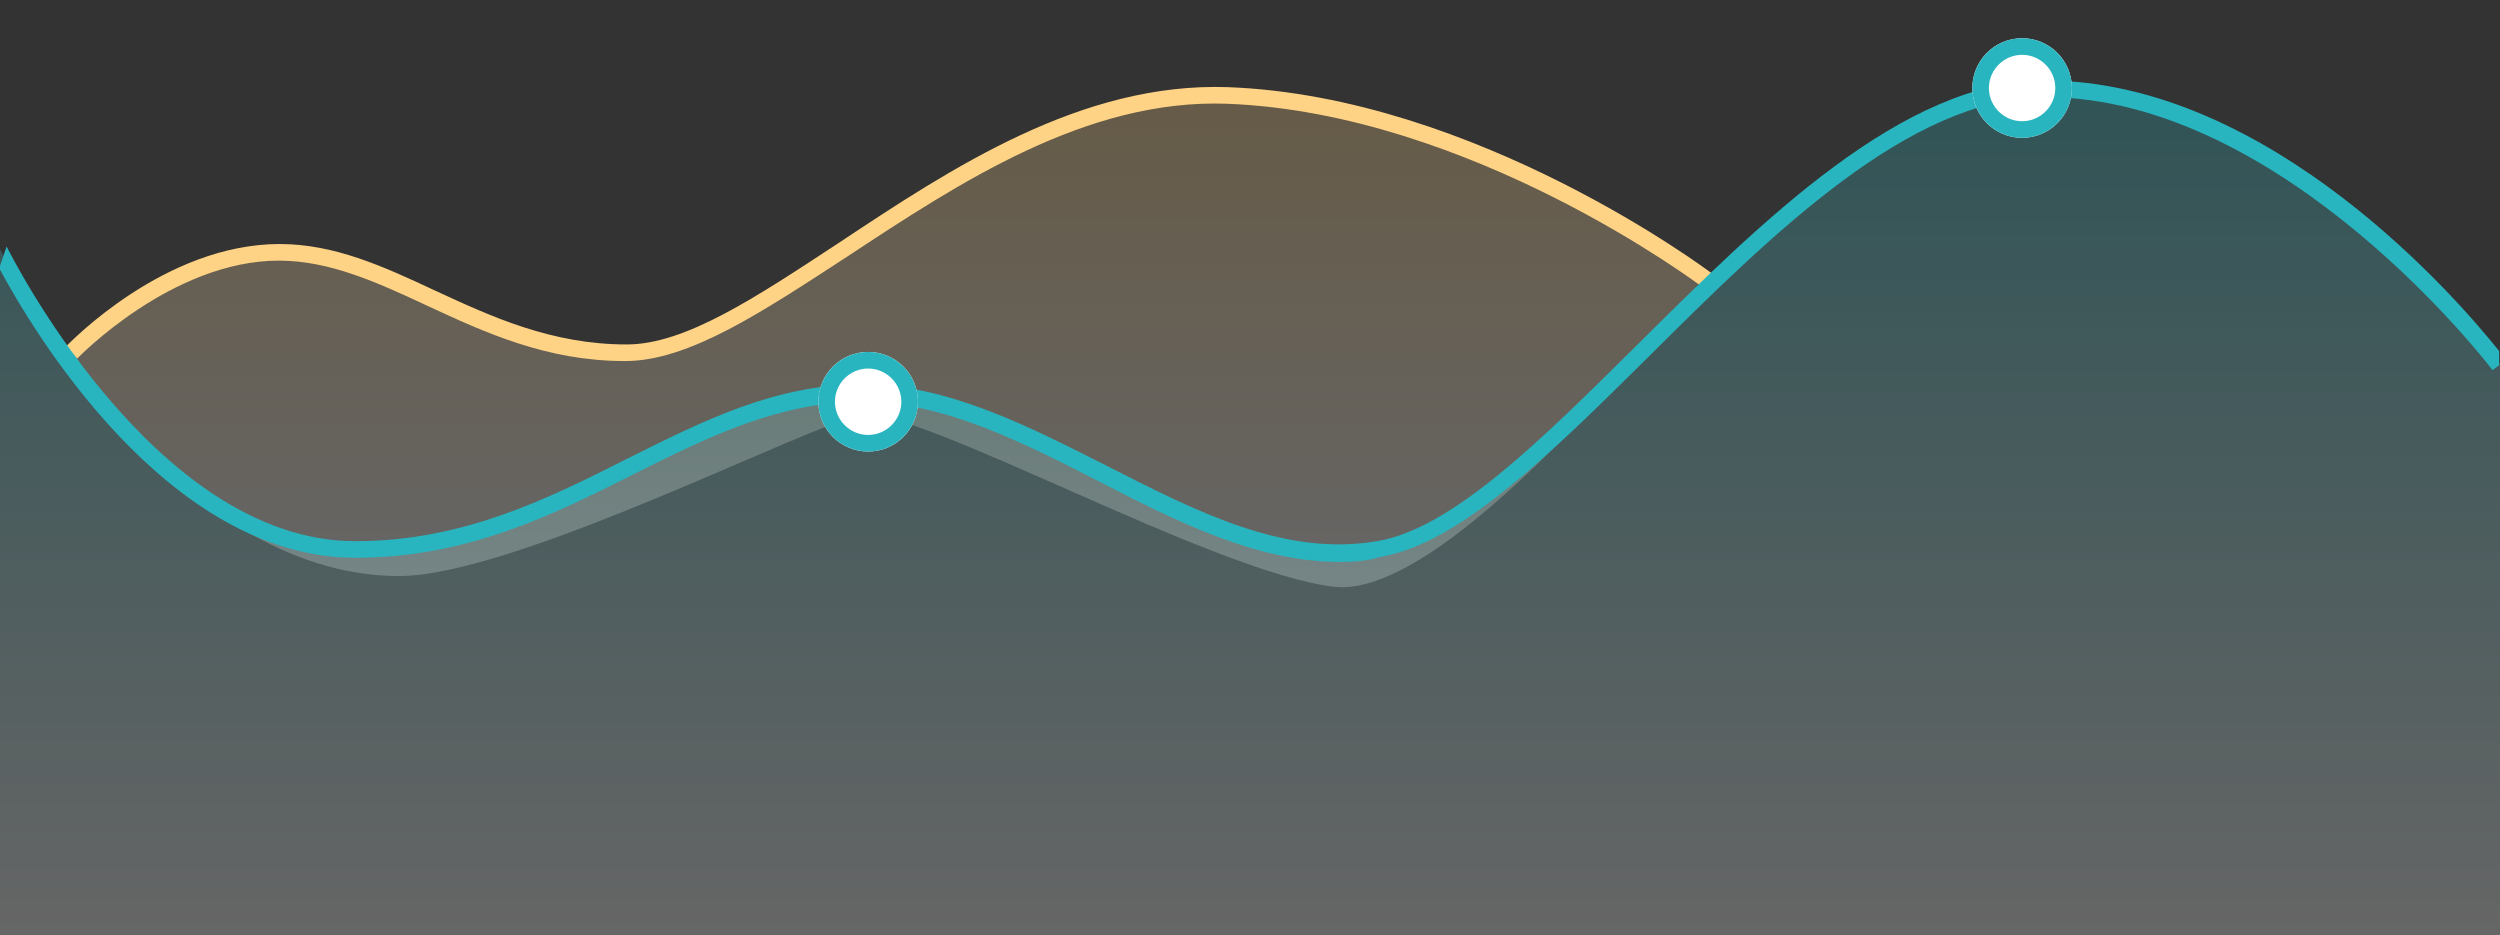 <?xml version="1.0" encoding="utf-8"?>
<!-- Generator: Adobe Illustrator 25.2.0, SVG Export Plug-In . SVG Version: 6.00 Build 0)  -->
<svg version="1.1" id="Calque_1" xmlns="http://www.w3.org/2000/svg" xmlns:xlink="http://www.w3.org/1999/xlink" x="0px" y="0px"
	 viewBox="0 0 301.2 112.7" style="enable-background:new 0 0 301.2 112.7;" xml:space="preserve">
<rect x="0" y="0" width="301.2" height="112.7" fill="#333333" stroke="none"/>
<style type="text/css">
	.st0{opacity:0.25;fill:url(#Tracé_801_1_);enable-background:new    ;}
	.st1{fill:#FFD385;}
	.st2{opacity:0.25;fill:url(#Tracé_800_1_);enable-background:new    ;}
	.st3{fill:#28B5BF;}
	.st4{fill:#FFFFFF;}
</style>
<g id="Groupe_351" transform="translate(-203 -751)">

		<linearGradient id="Tracé_801_1_" gradientUnits="userSpaceOnUse" x1="105.722" y1="990.749" x2="105.722" y2="989.749" gradientTransform="matrix(196.886 0 0 -59.547 -20505.357 59758.184)">
		<stop  offset="0" style="stop-color:#FFD385"/>
		<stop  offset="1" style="stop-color:#FFFFFF"/>
	</linearGradient>
	<path id="Tracé_801" class="st0" d="M211.5,793.2c0,0,11.5-12.1,25-12.1s24.4,12.1,41.8,12.1s42.3-32.1,72.3-31
		s57.7,22.2,57.7,22.2s-30,38.9-44.5,37.3s-50.6-22-57.1-20.7s-41.7,19.4-55.6,19.4s-24.9-9.2-32.6-16.4S211.5,793.2,211.5,793.2z"
		/>
	<g id="Tracé_802">
		<path class="st1" d="M278.3,794.5c-9.4,0-16.8-3.4-23.9-6.7c-6-2.8-11.7-5.4-17.8-5.4c-12.9,0-24.2,11.7-24.3,11.8l-1.4-1.4
			c0.5-0.5,11.9-12.4,25.8-12.4c6.6,0,12.5,2.7,18.7,5.6c6.9,3.2,14.1,6.5,23.1,6.5c7.1,0,15.6-5.7,25.5-12.2
			c13.7-9.1,29.3-19.4,46.9-18.8c30,1.1,58,22.2,58.3,22.4l-1.2,1.6c-0.3-0.2-27.8-20.9-57.2-22c-16.9-0.6-32.2,9.5-45.7,18.4
			C294.8,788.6,286,794.5,278.3,794.5z"/>
	</g>

		<linearGradient id="Tracé_800_1_" gradientUnits="userSpaceOnUse" x1="105.446" y1="992.022" x2="105.446" y2="991.022" gradientTransform="matrix(301.194 0 0 -102.205 -31406.219 102151.312)">
		<stop  offset="0" style="stop-color:#28B5BF"/>
		<stop  offset="1" style="stop-color:#FFFFFF"/>
	</linearGradient>
	<path id="Tracé_800" class="st2" d="M203,781c0,0,17.6,36,42.9,36s39.6-18.9,61.1-18.9s40.7,22.5,62.2,18.9s50.6-55.5,80.3-55.5
		s54.7,33.3,54.7,33.3v68.9H203V781z"/>
	<g id="Tracé_799">
		<path class="st3" d="M364.4,818.7c-10,0-19.7-4.9-29-9.7c-9.2-4.7-18.7-9.6-28.5-9.6c-10,0-18.5,4.2-27.5,8.7
			c-9.9,5-20.2,10.1-33.6,10.1c-22.7,0-39-27.6-42.9-34.9l0.9-2.6c0.2,0.4,17.6,35.5,42,35.5c12.9,0,23-5,32.7-9.9
			c9.2-4.6,17.9-9,28.4-9c10.2,0,19.9,5,29.4,9.8c11,5.6,21.5,11,32.6,9.1c9.1-1.5,19.9-12.3,31.4-23.7c15-14.9,32-31.8,49.1-31.8
			c27.2,0,50,26.7,54.7,32.6l0,1.7l-0.8,0.6c-0.2-0.3-25.1-32.9-53.9-32.9c-16.3,0-33,16.6-47.7,31.2
			c-11.7,11.6-22.8,22.6-32.4,24.2C367.7,818.6,366,818.7,364.4,818.7z"/>
	</g>
	<g id="Ellipse_39" transform="translate(364.193 866.502)">
		<circle class="st4" cx="-56.6" cy="-67.1" r="6"/>
		<g>
			<path class="st3" d="M-56.6-61.1c-3.3,0-6-2.7-6-6c0-3.3,2.7-6,6-6s6,2.7,6,6C-50.6-63.8-53.3-61.1-56.6-61.1z M-56.6-71.1
				c-2.2,0-4,1.8-4,4s1.8,4,4,4s4-1.8,4-4S-54.4-71.1-56.6-71.1z"/>
		</g>
	</g>
	<g id="Ellipse_40" transform="translate(503.224 828.705)">
		<circle class="st4" cx="-56.6" cy="-67.1" r="6"/>
		<g>
			<path class="st3" d="M-56.6-61.1c-3.3,0-6-2.7-6-6c0-3.3,2.7-6,6-6s6,2.7,6,6C-50.6-63.8-53.3-61.1-56.6-61.1z M-56.6-71.1
				c-2.2,0-4,1.8-4,4s1.8,4,4,4s4-1.8,4-4S-54.4-71.1-56.6-71.1z"/>
		</g>
	</g>
</g>
</svg>
